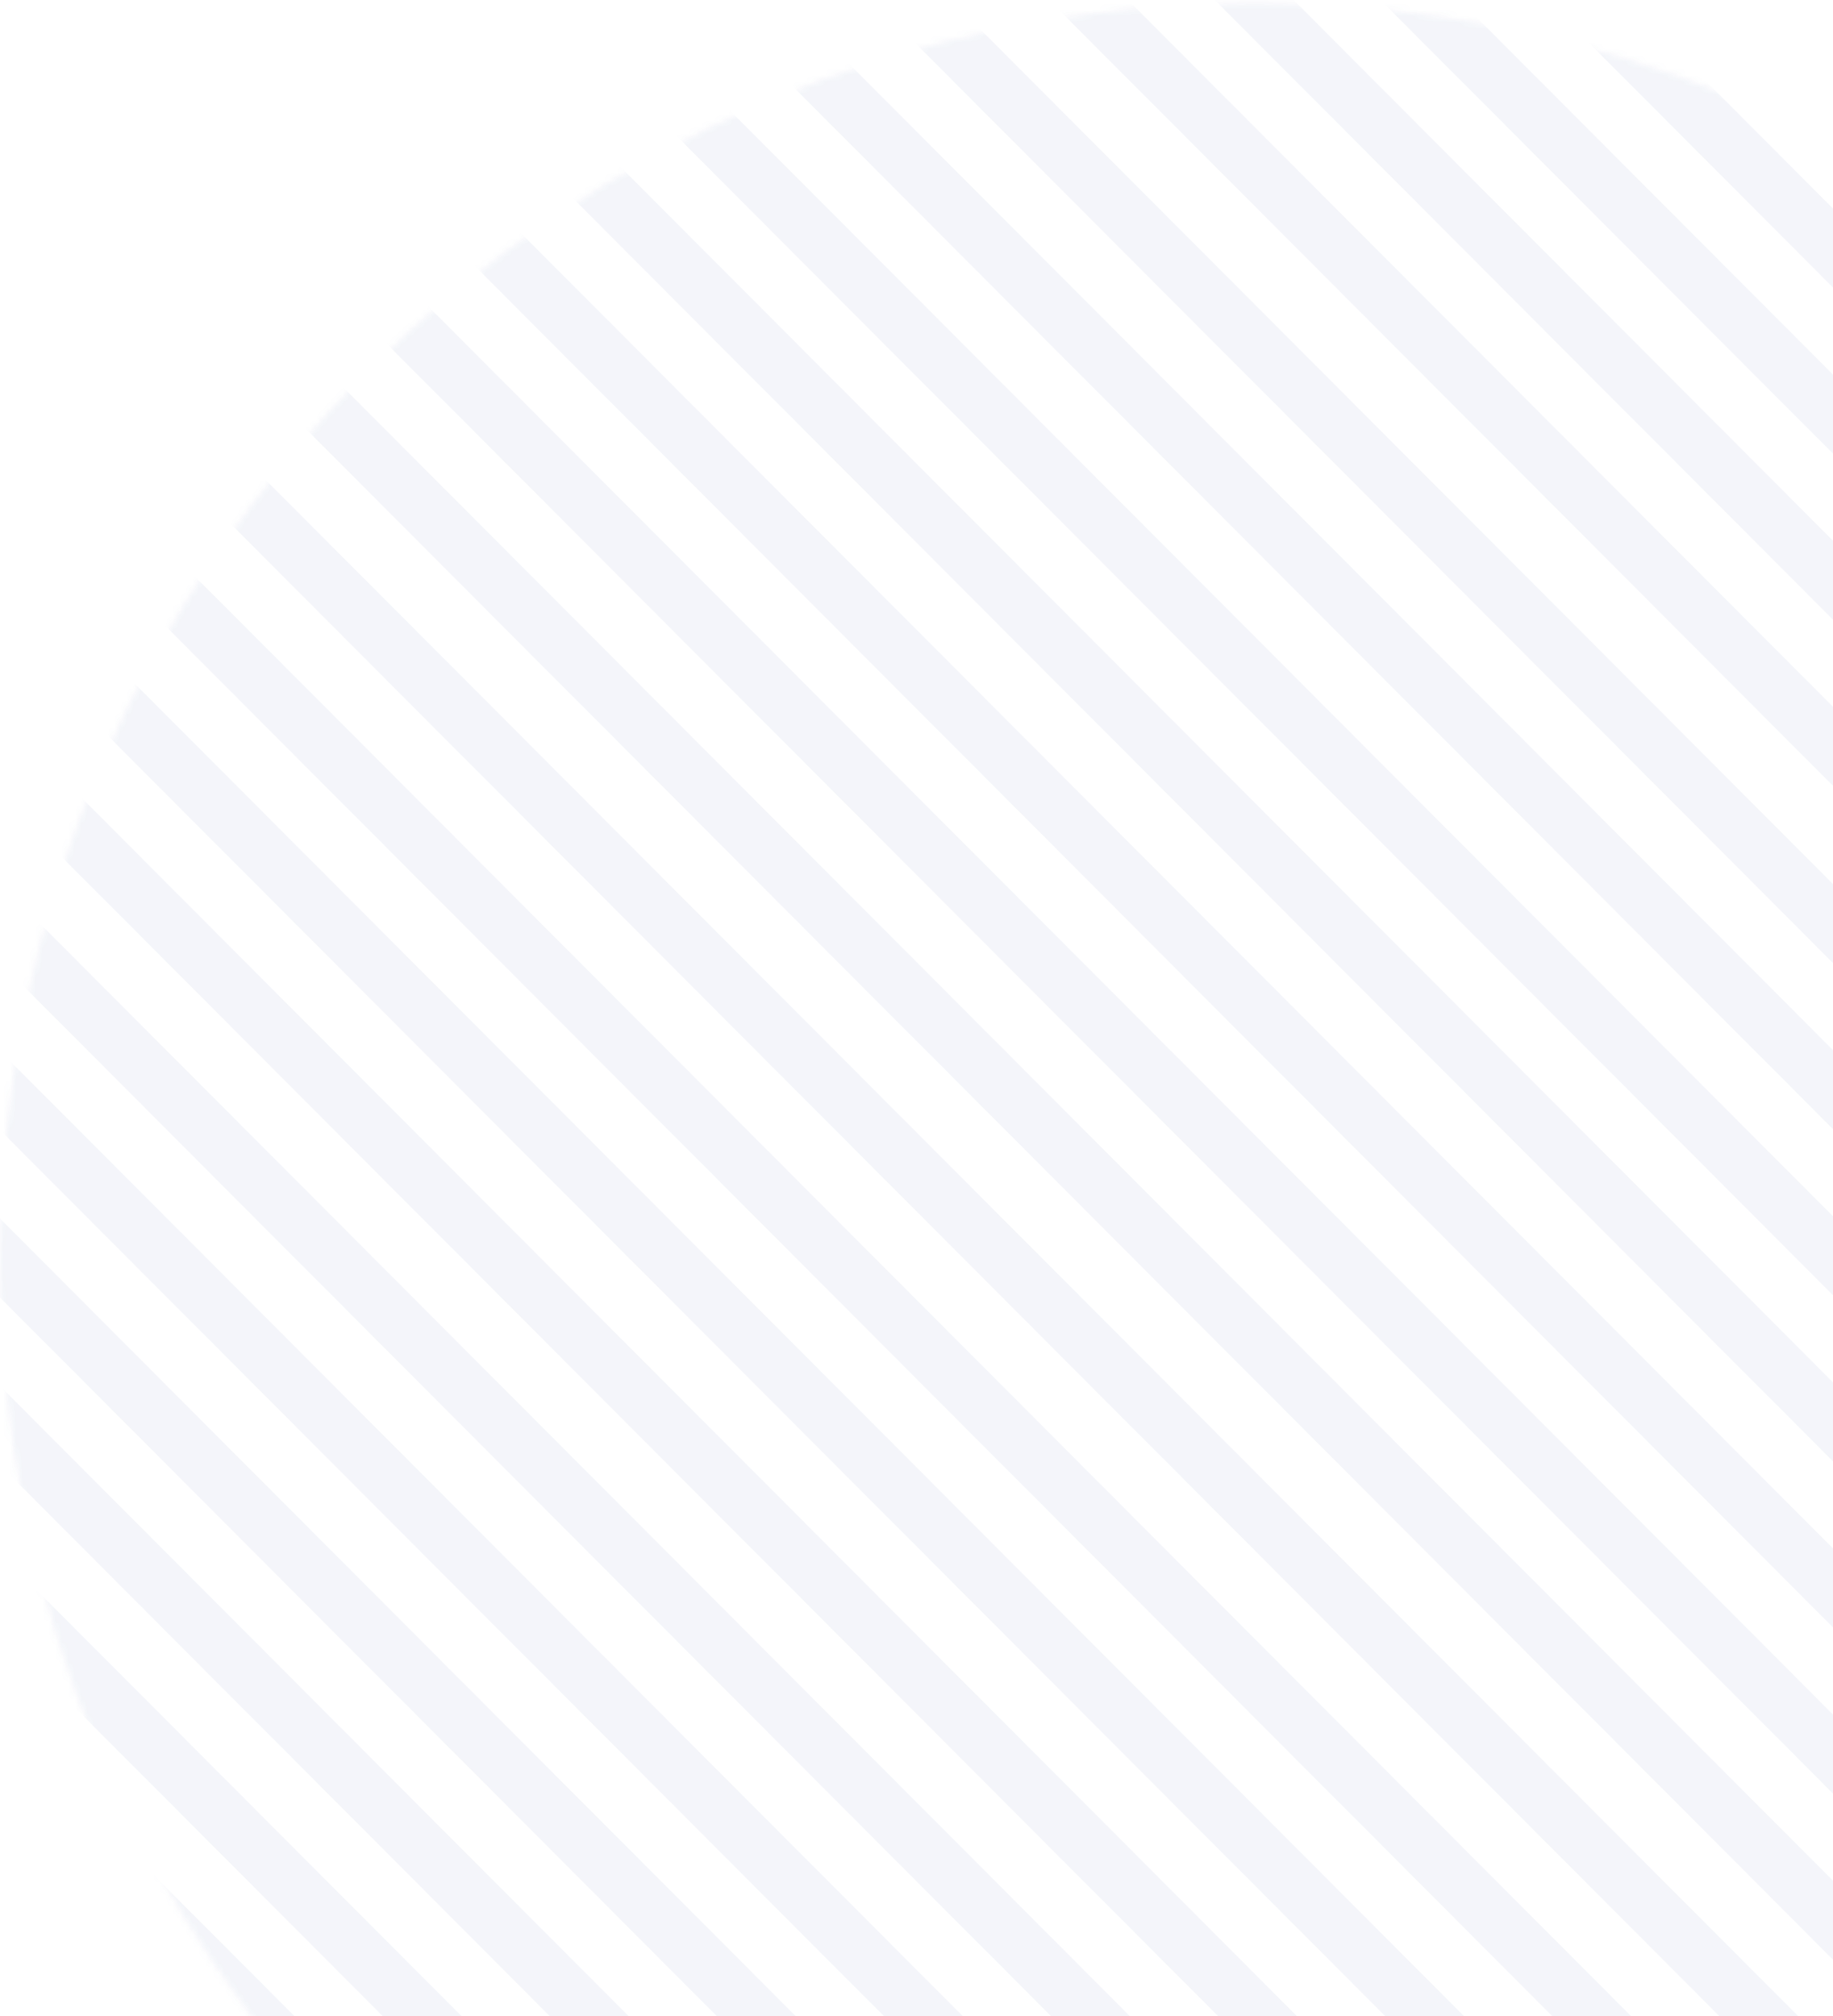 <?xml version="1.0" encoding="UTF-8"?>
<svg width="281px" height="309px" viewBox="0 0 281 309" version="1.1" xmlns="http://www.w3.org/2000/svg" xmlns:xlink="http://www.w3.org/1999/xlink">
    <!-- Generator: Sketch 48.2 (47327) - http://www.bohemiancoding.com/sketch -->
    <title>Pattern</title>
    <desc>Created with Sketch.</desc>
    <defs>
        <path d="M160.58,0 C92.522,1.314 33.125,38.164 0,92.85 L160.58,92.85 L160.58,0 Z" id="path-1"></path>
        <path d="M197.963,1.248 C190.841,0.424 183.6,0 176.263,0 C96.904,0 28.85,49.547 0,120.074 L197.963,120.074 L197.963,1.248 Z" id="path-3"></path>
        <path d="M233.439,5.971 C218.269,2.072 202.381,2.3524699e-13 186.014,0 C96.648,0 21.527,61.773 0,145.461 L233.439,145.461 L233.439,5.971 Z" id="path-5"></path>
        <path d="M263.04,14.394 C240.597,5.116 216.016,0 190.248,0 C92.186,0 11.331,74.094 0,169.658 L263.04,169.658 L263.04,14.394 L263.04,14.394 Z" id="path-7"></path>
        <path d="M0.017,193.7 C0.006,192.843 0,191.984 0,191.124 C0,85.57 85.819,0 191.686,0 C227.639,0 261.281,9.869 290.035,27.039 L290.035,193.7 L0.017,193.7 Z" id="path-9"></path>
        <path d="M2.052,221.76 C0.7,212.504 0,203.034 0,193.4 C0,86.589 86.077,0 192.262,0 C239.629,0 282.997,17.231 316.507,45.801 L316.507,221.76 L2.052,221.76 Z" id="path-11"></path>
        <path d="M7.628,246.458 C2.662,229.359 0,211.277 0,192.573 C0,86.219 86.091,0 192.292,0 C252.874,-2.32692115e-13 306.913,28.056 342.161,71.902 L342.161,246.458 L7.628,246.458 Z" id="path-13"></path>
        <path d="M17.145,272.994 C6.133,248.671 0,221.656 0,193.204 C0,86.501 86.263,0 192.677,0 C270.97,0 338.358,46.824 368.506,114.068 L368.506,272.345 C368.409,272.561 368.311,272.778 368.214,272.994 L17.145,272.994 L17.145,272.994 Z" id="path-15"></path>
        <path d="M31.187,298.696 C11.464,268.363 0,232.121 0,193.19 C0,86.494 86.115,0 192.347,0 C298.578,0 384.698,86.494 384.698,193.19 C384.698,232.121 373.233,268.363 353.509,298.696 L31.187,298.696 Z" id="path-17"></path>
        <path d="M51.184,325.098 C19.417,290.568 0,244.361 0,193.591 C0,86.674 86.115,0 192.347,0 C298.578,0 384.698,86.674 384.698,193.591 C384.698,244.361 365.28,290.568 333.512,325.098 L51.184,325.098 Z" id="path-19"></path>
        <path d="M80.166,348.952 C31.616,314.001 0,256.96 0,192.53 C0,86.199 86.115,0 192.347,0 C298.578,0 384.698,86.199 384.698,192.53 C384.698,256.96 353.08,314.001 304.529,348.952 L80.166,348.952 Z" id="path-21"></path>
        <path d="M129.595,373.787 C54.176,347.799 0,276.275 0,192.116 C0,86.014 86.115,0 192.347,0 C298.578,0 384.698,86.014 384.698,192.116 C384.698,276.275 330.52,347.799 255.1,373.787 L129.595,373.787 Z" id="path-23"></path>
        <path d="M0,192.767 C0,299.233 86.115,385.547 192.347,385.547 C298.578,385.547 384.698,299.233 384.698,192.767 C384.698,86.305 298.578,0 192.347,0 C86.115,0 0,86.305 0,192.767 Z" id="path-25"></path>
        <path d="M0,192.767 C0,299.233 86.115,385.547 192.347,385.547 C298.578,385.547 384.698,299.233 384.698,192.767 C384.698,86.305 298.578,0 192.347,0 C86.115,0 0,86.305 0,192.767 Z" id="path-27"></path>
        <path d="M0,192.767 C0,299.233 86.115,385.547 192.347,385.547 C298.578,385.547 384.698,299.233 384.698,192.767 C384.698,86.305 298.578,0 192.347,0 C86.115,0 0,86.305 0,192.767 Z" id="path-29"></path>
        <path d="M0,192.767 C0,299.233 86.115,385.547 192.347,385.547 C298.578,385.547 384.698,299.233 384.698,192.767 C384.698,86.305 298.578,0 192.347,0 C86.115,0 0,86.305 0,192.767 Z" id="path-31"></path>
        <path d="M0,192.767 C0,299.233 86.115,385.547 192.347,385.547 C298.578,385.547 384.698,299.233 384.698,192.767 C384.698,86.305 298.578,0 192.347,0 C86.115,0 0,86.305 0,192.767 Z" id="path-33"></path>
        <path d="M0,192.767 C0,299.233 86.115,385.547 192.347,385.547 C298.578,385.547 384.698,299.233 384.698,192.767 C384.698,86.305 298.578,0 192.347,0 C86.115,0 0,86.305 0,192.767 Z" id="path-35"></path>
        <path d="M0,192.767 C0,299.233 86.115,385.547 192.347,385.547 C298.578,385.547 384.698,299.233 384.698,192.767 C384.698,86.305 298.578,0 192.347,0 C86.115,0 0,86.305 0,192.767 Z" id="path-37"></path>
        <path d="M0,192.767 C0,299.233 86.115,385.547 192.347,385.547 C298.578,385.547 384.698,299.233 384.698,192.767 C384.698,86.305 298.578,0 192.347,0 C86.115,0 0,86.305 0,192.767 Z" id="path-39"></path>
        <path d="M0,192.767 C0,299.233 86.115,385.547 192.347,385.547 C298.578,385.547 384.698,299.233 384.698,192.767 C384.698,86.305 298.578,0 192.347,0 C86.115,0 0,86.305 0,192.767 Z" id="path-41"></path>
        <path d="M0,192.767 C0,299.233 86.115,385.547 192.347,385.547 C298.578,385.547 384.698,299.233 384.698,192.767 C384.698,86.305 298.578,0 192.347,0 C86.115,0 0,86.305 0,192.767 Z" id="path-43"></path>
        <path d="M0,192.767 C0,299.233 86.115,385.547 192.347,385.547 C298.578,385.547 384.698,299.233 384.698,192.767 C384.698,86.305 298.578,0 192.347,0 C86.115,0 0,86.305 0,192.767 Z" id="path-45"></path>
        <path d="M0,192.767 C0,299.233 86.115,385.547 192.347,385.547 C298.578,385.547 384.698,299.233 384.698,192.767 C384.698,86.305 298.578,0 192.347,0 C86.115,0 0,86.305 0,192.767 Z" id="path-47"></path>
        <path d="M0,192.767 C0,299.233 86.115,385.547 192.347,385.547 C298.578,385.547 384.698,299.233 384.698,192.767 C384.698,86.305 298.578,0 192.347,0 C86.115,0 0,86.305 0,192.767 Z" id="path-49"></path>
        <path d="M0,192.767 C0,299.233 86.115,385.547 192.347,385.547 C298.578,385.547 384.698,299.233 384.698,192.767 C384.698,86.305 298.578,0 192.347,0 C86.115,0 0,86.305 0,192.767 Z" id="path-51"></path>
        <path d="M0,192.767 C0,299.233 86.115,385.547 192.347,385.547 C298.578,385.547 384.698,299.233 384.698,192.767 C384.698,86.305 298.578,0 192.347,0 C86.115,0 0,86.305 0,192.767 Z" id="path-53"></path>
        <path d="M0,192.767 C0,299.233 86.115,385.547 192.347,385.547 C298.578,385.547 384.698,299.233 384.698,192.767 C384.698,86.305 298.578,0 192.347,0 C86.115,0 0,86.305 0,192.767 Z" id="path-55"></path>
        <path d="M0,192.767 C0,299.233 86.115,385.547 192.347,385.547 C298.578,385.547 384.698,299.233 384.698,192.767 C384.698,86.305 298.578,0 192.347,0 C86.115,0 0,86.305 0,192.767 Z" id="path-57"></path>
        <path d="M0,192.767 C0,299.233 86.115,385.547 192.347,385.547 C298.578,385.547 384.698,299.233 384.698,192.767 C384.698,86.305 298.578,0 192.347,0 C86.115,0 0,86.305 0,192.767 Z" id="path-59"></path>
        <path d="M0,192.767 C0,299.233 86.115,385.547 192.347,385.547 C298.578,385.547 384.698,299.233 384.698,192.767 C384.698,86.305 298.578,0 192.347,0 C86.115,0 0,86.305 0,192.767 Z" id="path-61"></path>
        <path d="M0,192.767 C0,299.233 86.115,385.547 192.347,385.547 C298.578,385.547 384.698,299.233 384.698,192.767 C384.698,86.305 298.578,0 192.347,0 C86.115,0 0,86.305 0,192.767 Z" id="path-63"></path>
        <path d="M0,192.767 C0,299.233 86.115,385.547 192.347,385.547 C298.578,385.547 384.698,299.233 384.698,192.767 C384.698,86.305 298.578,0 192.347,0 C86.115,0 0,86.305 0,192.767 Z" id="path-65"></path>
        <path d="M0,192.767 C0,299.233 86.115,385.547 192.347,385.547 C298.578,385.547 384.698,299.233 384.698,192.767 C384.698,86.305 298.578,0 192.347,0 C86.115,0 0,86.305 0,192.767 Z" id="path-67"></path>
        <path d="M0,192.767 C0,299.233 86.115,385.547 192.347,385.547 C298.578,385.547 384.698,299.233 384.698,192.767 C384.698,86.305 298.578,0 192.347,0 C86.115,0 0,86.305 0,192.767 Z" id="path-69"></path>
        <path d="M0,192.767 C0,299.233 86.115,385.547 192.347,385.547 C298.578,385.547 384.698,299.233 384.698,192.767 C384.698,86.305 298.578,0 192.347,0 C86.115,0 0,86.305 0,192.767 Z" id="path-71"></path>
        <path d="M0,192.767 C0,299.233 86.115,385.547 192.347,385.547 C298.578,385.547 384.698,299.233 384.698,192.767 C384.698,86.305 298.578,0 192.347,0 C86.115,0 0,86.305 0,192.767 Z" id="path-73"></path>
        <path d="M0,192.767 C0,299.233 86.115,385.547 192.347,385.547 C298.578,385.547 384.698,299.233 384.698,192.767 C384.698,86.305 298.578,0 192.347,0 C86.115,0 0,86.305 0,192.767 Z" id="path-75"></path>
        <path d="M0,285.643 C32.735,345.196 95.974,385.547 168.619,385.547 C274.866,385.547 360.998,299.233 360.998,192.767 C360.998,86.305 274.866,0 168.619,0 C95.974,0 32.735,40.347 0,99.897 L6.69506271e-06,285.643 L0,285.643 Z" id="path-77"></path>
        <path d="M0,321.726 C35.049,360.91 85.833,385.547 142.333,385.547 C248.087,385.547 333.82,299.233 333.82,192.767 C333.82,86.305 248.087,0 142.333,0 C85.833,0 35.049,24.634 0,63.815 L2.3136917e-13,321.726 Z" id="path-79"></path>
        <path d="M0,345.512 C32.506,370.615 73.249,385.547 117.475,385.547 C223.807,385.547 310.007,299.233 310.007,192.767 C310.007,86.305 223.807,0 117.475,0 C73.249,0 32.506,14.931 2.32631296e-13,40.032 L2.32631296e-13,345.512 Z" id="path-81"></path>
        <path d="M0,338.039 C27.375,352.949 58.753,361.419 92.106,361.419 C198.748,361.419 285.201,274.827 285.201,168.019 C285.201,96.078 245.977,33.311 187.779,0 L0,0 L3.27035043e-05,338.039 L0,338.039 Z" id="path-83"></path>
        <path d="M0,321.684 C20.709,329.223 43.078,333.338 66.413,333.338 C173.088,333.338 259.566,247.348 259.566,141.281 C259.566,85.401 235.561,35.094 197.245,0 L0,0 L1.23459371e-10,321.684 Z" id="path-85"></path>
        <path d="M0,304.174 C13.086,306.978 26.666,308.455 40.591,308.455 C146.99,308.455 233.245,222.271 233.245,115.965 C233.245,72.419 218.771,32.251 194.367,0 L0,0 L2.32779951e-13,304.174 Z" id="path-87"></path>
        <path d="M0,283.034 C4.913,283.413 9.879,283.606 14.889,283.606 C120.945,283.606 206.923,197.183 206.923,90.583 C206.923,57.845 198.814,27.012 184.504,0 L0,0 L9.74527991e-12,283.034 Z" id="path-89"></path>
        <path d="M0,257.356 C101.497,251.787 182.084,167.711 182.084,64.818 C182.084,42.078 178.148,20.257 170.919,0 L0,0 L0,257.356 Z" id="path-91"></path>
        <path d="M0,229.939 C87.593,212.812 153.795,134.004 153.795,39.379 C153.795,25.886 152.449,12.716 149.887,0 L0,0 L0,229.939 Z" id="path-93"></path>
        <path d="M0,194.43 C76.644,168.805 131.79,97.411 131.79,13.351 C131.79,8.863 131.633,4.411 131.323,0 L0,0 L0,194.43 Z" id="path-95"></path>
        <path d="M0,160.343 C58.954,130.001 100.325,70.042 104.679,0 L0,0 L0,160.343 Z" id="path-97"></path>
    </defs>
    <g id="Startup-Garage---Home-Page" stroke="none" stroke-width="1" fill="none" fill-rule="evenodd" transform="translate(-999, -643)" opacity="0.674">
        <g id="2_Benefits" transform="translate(-1, 565)">
            <g id="Background">
                <g id="Pattern" transform="translate(1100, 193.5) scale(1, -1) rotate(-360) translate(-1100, -193.5) translate(918, 0)">
                    <g opacity="0.08" transform="translate(82, -77)">
                        <g id="Group-241" transform="translate(28.908, 0)">
                            <mask id="mask-2" fill="white">
                                <use xlink:href="#path-1"></use>
                            </mask>
                            <g id="Clip-240"></g>
                            <polygon id="Fill-239" fill="#223B98" mask="url(#mask-2)" points="-357.101 92.905 -357.101 80.775 151.904 -430.692 154.92 -433.727 160.952 -427.662"></polygon>
                        </g>
                        <g id="Group-244" transform="translate(15.304, 0)">
                            <mask id="mask-4" fill="white">
                                <use xlink:href="#path-3"></use>
                            </mask>
                            <g id="Clip-243"></g>
                            <polygon id="Fill-242" fill="#223B98" mask="url(#mask-4)" points="-342.646 120.325 -342.646 108.049 188.505 -435.772 191.502 -438.84 197.503 -432.7"></polygon>
                        </g>
                        <g id="Group-247" transform="translate(7.652, 0)">
                            <mask id="mask-6" fill="white">
                                <use xlink:href="#path-5"></use>
                            </mask>
                            <g id="Clip-246"></g>
                            <polygon id="Fill-245" fill="#223B98" mask="url(#mask-6)" points="-335.845 145.446 -335.845 133.225 224.235 -434.081 227.25 -437.136 233.281 -431.027"></polygon>
                        </g>
                        <g id="Group-250" transform="translate(2.551, 0)">
                            <mask id="mask-8" fill="white">
                                <use xlink:href="#path-7"></use>
                            </mask>
                            <g id="Clip-249"></g>
                            <polygon id="Fill-248" fill="#223B98" mask="url(#mask-8)" points="-329.893 169.489 -329.893 157.388 253.934 -429.852 256.944 -432.875 262.956 -426.828"></polygon>
                        </g>
                        <g id="Group-253">
                            <mask id="mask-10" fill="white">
                                <use xlink:href="#path-9"></use>
                            </mask>
                            <g id="Clip-252"></g>
                            <polygon id="Fill-251" fill="#223B98" mask="url(#mask-10)" points="-328.192 194.21 -328.192 182.213 281.401 -425.612 284.412 -428.615 290.43 -422.614"></polygon>
                        </g>
                        <g id="Group-256">
                            <mask id="mask-12" fill="white">
                                <use xlink:href="#path-11"></use>
                            </mask>
                            <g id="Clip-255"></g>
                            <polygon id="Fill-254" fill="#223B98" mask="url(#mask-12)" points="-329.043 222.265 -329.043 210.125 307.986 -430.689 311.007 -433.727 317.039 -427.655"></polygon>
                        </g>
                        <g id="Group-259">
                            <mask id="mask-14" fill="white">
                                <use xlink:href="#path-13"></use>
                            </mask>
                            <g id="Clip-258"></g>
                            <polygon id="Fill-257" fill="#223B98" mask="url(#mask-14)" points="-329.043 246.813 -329.043 234.72 333.691 -428.998 336.711 -432.023 342.745 -425.977"></polygon>
                        </g>
                        <g id="Group-262">
                            <mask id="mask-16" fill="white">
                                <use xlink:href="#path-15"></use>
                            </mask>
                            <g id="Clip-261"></g>
                            <polygon id="Fill-260" fill="#223B98" mask="url(#mask-16)" points="-329.893 273.058 -329.893 260.926 359.829 -430.696 362.851 -433.727 368.9 -427.665"></polygon>
                        </g>
                        <g id="Group-265">
                            <mask id="mask-18" fill="white">
                                <use xlink:href="#path-17"></use>
                            </mask>
                            <g id="Clip-264"></g>
                            <polygon id="Fill-263" fill="#223B98" mask="url(#mask-18)" points="-329.043 298.728 -329.043 286.601 385.111 -430.696 388.128 -433.727 394.163 -427.666"></polygon>
                        </g>
                        <g id="Group-268">
                            <mask id="mask-20" fill="white">
                                <use xlink:href="#path-19"></use>
                            </mask>
                            <g id="Clip-267"></g>
                            <polygon id="Fill-266" fill="#223B98" mask="url(#mask-20)" points="-329.043 325.182 -329.043 313.026 410.722 -431.538 413.74 -434.579 419.779 -428.501"></polygon>
                        </g>
                        <g id="Group-271">
                            <mask id="mask-22" fill="white">
                                <use xlink:href="#path-21"></use>
                            </mask>
                            <g id="Clip-270"></g>
                            <polygon id="Fill-269" fill="#223B98" mask="url(#mask-22)" points="-329.043 349.209 -329.043 337.124 436.334 -429.003 439.351 -432.023 445.39 -425.978"></polygon>
                        </g>
                        <g id="Group-274">
                            <mask id="mask-24" fill="white">
                                <use xlink:href="#path-23"></use>
                            </mask>
                            <g id="Clip-273"></g>
                            <polygon id="Fill-272" fill="#223B98" mask="url(#mask-24)" points="-329.043 373.961 -329.043 361.897 461.945 -428.157 464.967 -431.171 471.001 -425.143"></polygon>
                        </g>
                        <g id="Group-277">
                            <mask id="mask-26" fill="white">
                                <use xlink:href="#path-25"></use>
                            </mask>
                            <g id="Clip-276"></g>
                            <polygon id="Fill-275" fill="#223B98" mask="url(#mask-26)" points="-329.043 400.659 -329.043 388.559 487.56 -429.851 490.578 -432.875 496.613 -426.823"></polygon>
                        </g>
                        <g id="Group-280">
                            <mask id="mask-28" fill="white">
                                <use xlink:href="#path-27"></use>
                            </mask>
                            <g id="Clip-279"></g>
                            <polygon id="Fill-278" fill="#223B98" mask="url(#mask-28)" points="-329.043 426.331 -329.043 414.227 513.172 -429.851 516.193 -432.875 522.228 -426.827"></polygon>
                        </g>
                        <g id="Group-283">
                            <mask id="mask-30" fill="white">
                                <use xlink:href="#path-29"></use>
                            </mask>
                            <g id="Clip-282"></g>
                            <polygon id="Fill-281" fill="#223B98" mask="url(#mask-30)" points="-329.043 451.999 -329.043 439.895 538.787 -429.851 541.805 -432.875 547.844 -426.827"></polygon>
                        </g>
                        <g id="Group-286">
                            <mask id="mask-32" fill="white">
                                <use xlink:href="#path-31"></use>
                            </mask>
                            <g id="Clip-285"></g>
                            <polygon id="Fill-284" fill="#223B98" mask="url(#mask-32)" points="-329.043 477.671 -329.043 465.571 564.399 -429.851 567.42 -432.875 573.455 -426.819"></polygon>
                        </g>
                        <g id="Group-289">
                            <mask id="mask-34" fill="white">
                                <use xlink:href="#path-33"></use>
                            </mask>
                            <g id="Clip-288"></g>
                            <polygon id="Fill-287" fill="#223B98" mask="url(#mask-34)" points="-329.043 503.339 -329.043 491.235 590.01 -429.851 593.036 -432.875 599.07 -426.827"></polygon>
                        </g>
                        <g id="Group-292">
                            <mask id="mask-36" fill="white">
                                <use xlink:href="#path-35"></use>
                            </mask>
                            <g id="Clip-291"></g>
                            <polygon id="Fill-290" fill="#223B98" mask="url(#mask-36)" points="-329.043 529.007 -329.043 516.902 615.625 -429.851 618.647 -432.875 624.682 -426.827"></polygon>
                        </g>
                        <g id="Group-295">
                            <mask id="mask-38" fill="white">
                                <use xlink:href="#path-37"></use>
                            </mask>
                            <g id="Clip-294"></g>
                            <polygon id="Fill-293" fill="#223B98" mask="url(#mask-38)" points="-329.043 554.679 -329.043 542.579 641.237 -429.851 644.258 -432.875 650.297 -426.823"></polygon>
                        </g>
                        <g id="Group-298">
                            <mask id="mask-40" fill="white">
                                <use xlink:href="#path-39"></use>
                            </mask>
                            <g id="Clip-297"></g>
                            <polygon id="Fill-296" fill="#223B98" mask="url(#mask-40)" points="-329.043 580.351 -329.043 568.246 666.852 -429.851 669.87 -432.875 675.909 -426.827"></polygon>
                        </g>
                        <g id="Group-301">
                            <mask id="mask-42" fill="white">
                                <use xlink:href="#path-41"></use>
                            </mask>
                            <g id="Clip-300"></g>
                            <polygon id="Fill-299" fill="#223B98" mask="url(#mask-42)" points="-329.043 606.019 -329.043 593.914 692.468 -429.851 695.485 -432.875 701.52 -426.823"></polygon>
                        </g>
                        <g id="Group-304">
                            <mask id="mask-44" fill="white">
                                <use xlink:href="#path-43"></use>
                            </mask>
                            <g id="Clip-303"></g>
                            <polygon id="Fill-302" fill="#223B98" mask="url(#mask-44)" points="-329.043 631.687 -329.043 619.586 718.079 -429.851 721.101 -432.875 727.139 -426.827"></polygon>
                        </g>
                        <g id="Group-307">
                            <mask id="mask-46" fill="white">
                                <use xlink:href="#path-45"></use>
                            </mask>
                            <g id="Clip-306"></g>
                            <polygon id="Fill-305" fill="#223B98" mask="url(#mask-46)" points="-329.043 657.359 -329.043 645.254 743.69 -429.851 746.712 -432.875 752.751 -426.827"></polygon>
                        </g>
                        <g id="Group-310">
                            <mask id="mask-48" fill="white">
                                <use xlink:href="#path-47"></use>
                            </mask>
                            <g id="Clip-309"></g>
                            <polygon id="Fill-308" fill="#223B98" mask="url(#mask-48)" points="-329.043 670.926 769.306 -429.851 772.327 -432.875 776.273 -428.913 776.273 -424.729 -329.043 683.031"></polygon>
                        </g>
                        <g id="Group-313">
                            <mask id="mask-50" fill="white">
                                <use xlink:href="#path-49"></use>
                            </mask>
                            <g id="Clip-312"></g>
                            <polygon id="Fill-311" fill="#223B98" mask="url(#mask-50)" points="-329.043 705.182 -329.043 697.035 776.273 -410.72 776.273 -398.624 -325.093 705.182"></polygon>
                        </g>
                        <g id="Group-316">
                            <mask id="mask-52" fill="white">
                                <use xlink:href="#path-51"></use>
                            </mask>
                            <g id="Clip-315"></g>
                            <polygon id="Fill-314" fill="#223B98" mask="url(#mask-52)" points="-305.619 705.077 -308.637 702.053 776.17 -385.157 776.17 -373.052 -299.585 705.077"></polygon>
                        </g>
                        <g id="Group-319">
                            <mask id="mask-54" fill="white">
                                <use xlink:href="#path-53"></use>
                            </mask>
                            <g id="Clip-318"></g>
                            <polygon id="Fill-317" fill="#223B98" mask="url(#mask-54)" points="-280.108 704.973 -283.13 701.949 776.074 -359.593 776.074 -347.489 -274.073 704.973"></polygon>
                        </g>
                        <g id="Group-322">
                            <mask id="mask-56" fill="white">
                                <use xlink:href="#path-55"></use>
                            </mask>
                            <g id="Clip-321"></g>
                            <polygon id="Fill-320" fill="#223B98" mask="url(#mask-56)" points="-254.601 704.864 -257.623 701.84 775.962 -334.03 775.962 -321.929 -248.566 704.864"></polygon>
                        </g>
                        <g id="Group-325">
                            <mask id="mask-58" fill="white">
                                <use xlink:href="#path-57"></use>
                            </mask>
                            <g id="Clip-324"></g>
                            <polygon id="Fill-323" fill="#223B98" mask="url(#mask-58)" points="-229.098 704.76 -232.115 701.736 775.857 -308.466 775.857 -296.362 -223.063 704.76"></polygon>
                        </g>
                        <g id="Group-328">
                            <mask id="mask-60" fill="white">
                                <use xlink:href="#path-59"></use>
                            </mask>
                            <g id="Clip-327"></g>
                            <polygon id="Fill-326" fill="#223B98" mask="url(#mask-60)" points="-203.587 704.656 -206.608 701.631 775.749 -282.903 775.749 -270.798 -197.552 704.656"></polygon>
                        </g>
                        <g id="Group-331">
                            <mask id="mask-62" fill="white">
                                <use xlink:href="#path-61"></use>
                            </mask>
                            <g id="Clip-330"></g>
                            <polygon id="Fill-329" fill="#223B98" mask="url(#mask-62)" points="-178.079 704.543 -181.101 701.519 775.645 -257.339 775.645 -245.243 -172.045 704.543"></polygon>
                        </g>
                        <g id="Group-334">
                            <mask id="mask-64" fill="white">
                                <use xlink:href="#path-63"></use>
                            </mask>
                            <g id="Clip-333"></g>
                            <polygon id="Fill-332" fill="#223B98" mask="url(#mask-64)" points="-151.722 705.295 -154.744 702.271 776.395 -230.924 776.395 -218.819 -145.687 705.295"></polygon>
                        </g>
                        <g id="Group-337">
                            <mask id="mask-66" fill="white">
                                <use xlink:href="#path-65"></use>
                            </mask>
                            <g id="Clip-336"></g>
                            <polygon id="Fill-335" fill="#223B98" mask="url(#mask-66)" points="-126.215 705.19 -129.236 702.166 776.283 -205.36 776.283 -193.255 -120.18 705.19"></polygon>
                        </g>
                        <g id="Group-340">
                            <mask id="mask-68" fill="white">
                                <use xlink:href="#path-67"></use>
                            </mask>
                            <g id="Clip-339"></g>
                            <polygon id="Fill-338" fill="#223B98" mask="url(#mask-68)" points="-100.716 705.082 -103.729 702.058 776.179 -179.797 776.179 -167.692 -94.677 705.082"></polygon>
                        </g>
                        <g id="Group-343">
                            <mask id="mask-70" fill="white">
                                <use xlink:href="#path-69"></use>
                            </mask>
                            <g id="Clip-342"></g>
                            <polygon id="Fill-341" fill="#223B98" mask="url(#mask-70)" points="-75.201 704.977 -78.222 701.953 776.07 -154.233 776.07 -142.128 -69.166 704.977"></polygon>
                        </g>
                        <g id="Group-346">
                            <mask id="mask-72" fill="white">
                                <use xlink:href="#path-71"></use>
                            </mask>
                            <g id="Clip-345"></g>
                            <polygon id="Fill-344" fill="#223B98" mask="url(#mask-72)" points="-49.697 704.869 -52.715 701.845 775.962 -128.67 775.962 -116.569 -43.658 704.869"></polygon>
                        </g>
                        <g id="Group-349">
                            <mask id="mask-74" fill="white">
                                <use xlink:href="#path-73"></use>
                            </mask>
                            <g id="Clip-348"></g>
                            <polygon id="Fill-347" fill="#223B98" mask="url(#mask-74)" points="-24.19 704.76 -27.208 701.736 775.858 -103.106 775.858 -91.006 -18.155 704.76"></polygon>
                        </g>
                        <g id="Group-352">
                            <mask id="mask-76" fill="white">
                                <use xlink:href="#path-75"></use>
                            </mask>
                            <g id="Clip-351"></g>
                            <polygon id="Fill-350" fill="#223B98" mask="url(#mask-76)" points="1.321 704.656 -1.7 701.632 775.758 -77.543 775.758 -65.438 7.356 704.656"></polygon>
                        </g>
                        <g id="Group-355" transform="translate(23.807, 0)">
                            <mask id="mask-78" fill="white">
                                <use xlink:href="#path-77"></use>
                            </mask>
                            <g id="Clip-354"></g>
                            <polygon id="Fill-353" fill="#223B98" mask="url(#mask-78)" points="3.022 704.548 0 701.523 751.955 -51.979 751.955 -39.875 9.058 704.548"></polygon>
                        </g>
                        <g id="Group-358" transform="translate(51.014, 0)">
                            <mask id="mask-80" fill="white">
                                <use xlink:href="#path-79"></use>
                            </mask>
                            <g id="Clip-357"></g>
                            <polygon id="Fill-356" fill="#223B98" mask="url(#mask-80)" points="3 705.295 0 702.271 722.965 -25.563 722.965 -13.463 9.012 705.295"></polygon>
                        </g>
                        <g id="Group-361" transform="translate(74.821, 0)">
                            <mask id="mask-82" fill="white">
                                <use xlink:href="#path-81"></use>
                            </mask>
                            <g id="Clip-360"></g>
                            <polygon id="Fill-359" fill="#223B98" mask="url(#mask-82)" points="3.02 705.187 0 702.163 701.269 0 701.269 12.1 9.065 705.187"></polygon>
                        </g>
                        <g id="Group-364" transform="translate(99.478, 23.859)">
                            <mask id="mask-84" fill="white">
                                <use xlink:href="#path-83"></use>
                            </mask>
                            <g id="Clip-363"></g>
                            <polygon id="Fill-362" fill="#223B98" mask="url(#mask-84)" points="3.029 681.705 0 678.671 677.611 0 677.611 12.143 9.091 681.705"></polygon>
                        </g>
                        <g id="Group-367" transform="translate(125.835, 51.979)">
                            <mask id="mask-86" fill="white">
                                <use xlink:href="#path-85"></use>
                            </mask>
                            <g id="Clip-366"></g>
                            <polygon id="Fill-365" fill="#223B98" mask="url(#mask-86)" points="3.03 651.402 0 648.389 652.093 0 652.093 12.059 9.09 651.402"></polygon>
                        </g>
                        <g id="Group-370" transform="translate(152.193, 77.543)">
                            <mask id="mask-88" fill="white">
                                <use xlink:href="#path-87"></use>
                            </mask>
                            <g id="Clip-369"></g>
                            <polygon id="Fill-368" fill="#223B98" mask="url(#mask-88)" points="3.026 627.233 0 624.213 624.762 0 624.762 12.086 9.071 627.233"></polygon>
                        </g>
                        <g id="Group-373" transform="translate(178.55, 102.254)">
                            <mask id="mask-90" fill="white">
                                <use xlink:href="#path-89"></use>
                            </mask>
                            <g id="Clip-372"></g>
                            <polygon id="Fill-371" fill="#223B98" mask="url(#mask-90)" points="3.017 603.268 0 600.24 597.177 0 597.177 12.116 9.041 603.268"></polygon>
                        </g>
                        <g id="Group-376" transform="translate(203.207, 126.965)">
                            <mask id="mask-92" fill="white">
                                <use xlink:href="#path-91"></use>
                            </mask>
                            <g id="Clip-375"></g>
                            <polygon id="Fill-374" fill="#223B98" mask="url(#mask-92)" points="3.021 576.994 0 573.969 573.925 0 573.925 12.104 9.074 576.994"></polygon>
                        </g>
                        <g id="Group-379" transform="translate(231.265, 155.085)">
                            <mask id="mask-94" fill="white">
                                <use xlink:href="#path-93"></use>
                            </mask>
                            <g id="Clip-378"></g>
                            <polygon id="Fill-377" fill="#223B98" mask="url(#mask-94)" points="2.974 554.693 0 551.65 539.081 0 539.081 12.178 8.926 554.693"></polygon>
                        </g>
                        <g id="Group-382" transform="translate(253.371, 178.944)">
                            <mask id="mask-96" fill="white">
                                <use xlink:href="#path-95"></use>
                            </mask>
                            <g id="Clip-381"></g>
                            <polygon id="Fill-380" fill="#223B98" mask="url(#mask-96)" points="3.049 521.211 0 518.211 526.787 0 526.787 12.006 9.151 521.211"></polygon>
                        </g>
                        <g id="Group-385" transform="translate(280.579, 203.656)">
                            <mask id="mask-98" fill="white">
                                <use xlink:href="#path-97"></use>
                            </mask>
                            <g id="Clip-384"></g>
                            <polygon id="Fill-383" fill="#223B98" mask="url(#mask-98)" points="3.025 502.49 0 499.45 496.898 0 496.898 12.169 9.074 502.49"></polygon>
                        </g>
                    </g>
                </g>
            </g>
        </g>
    </g>
</svg>